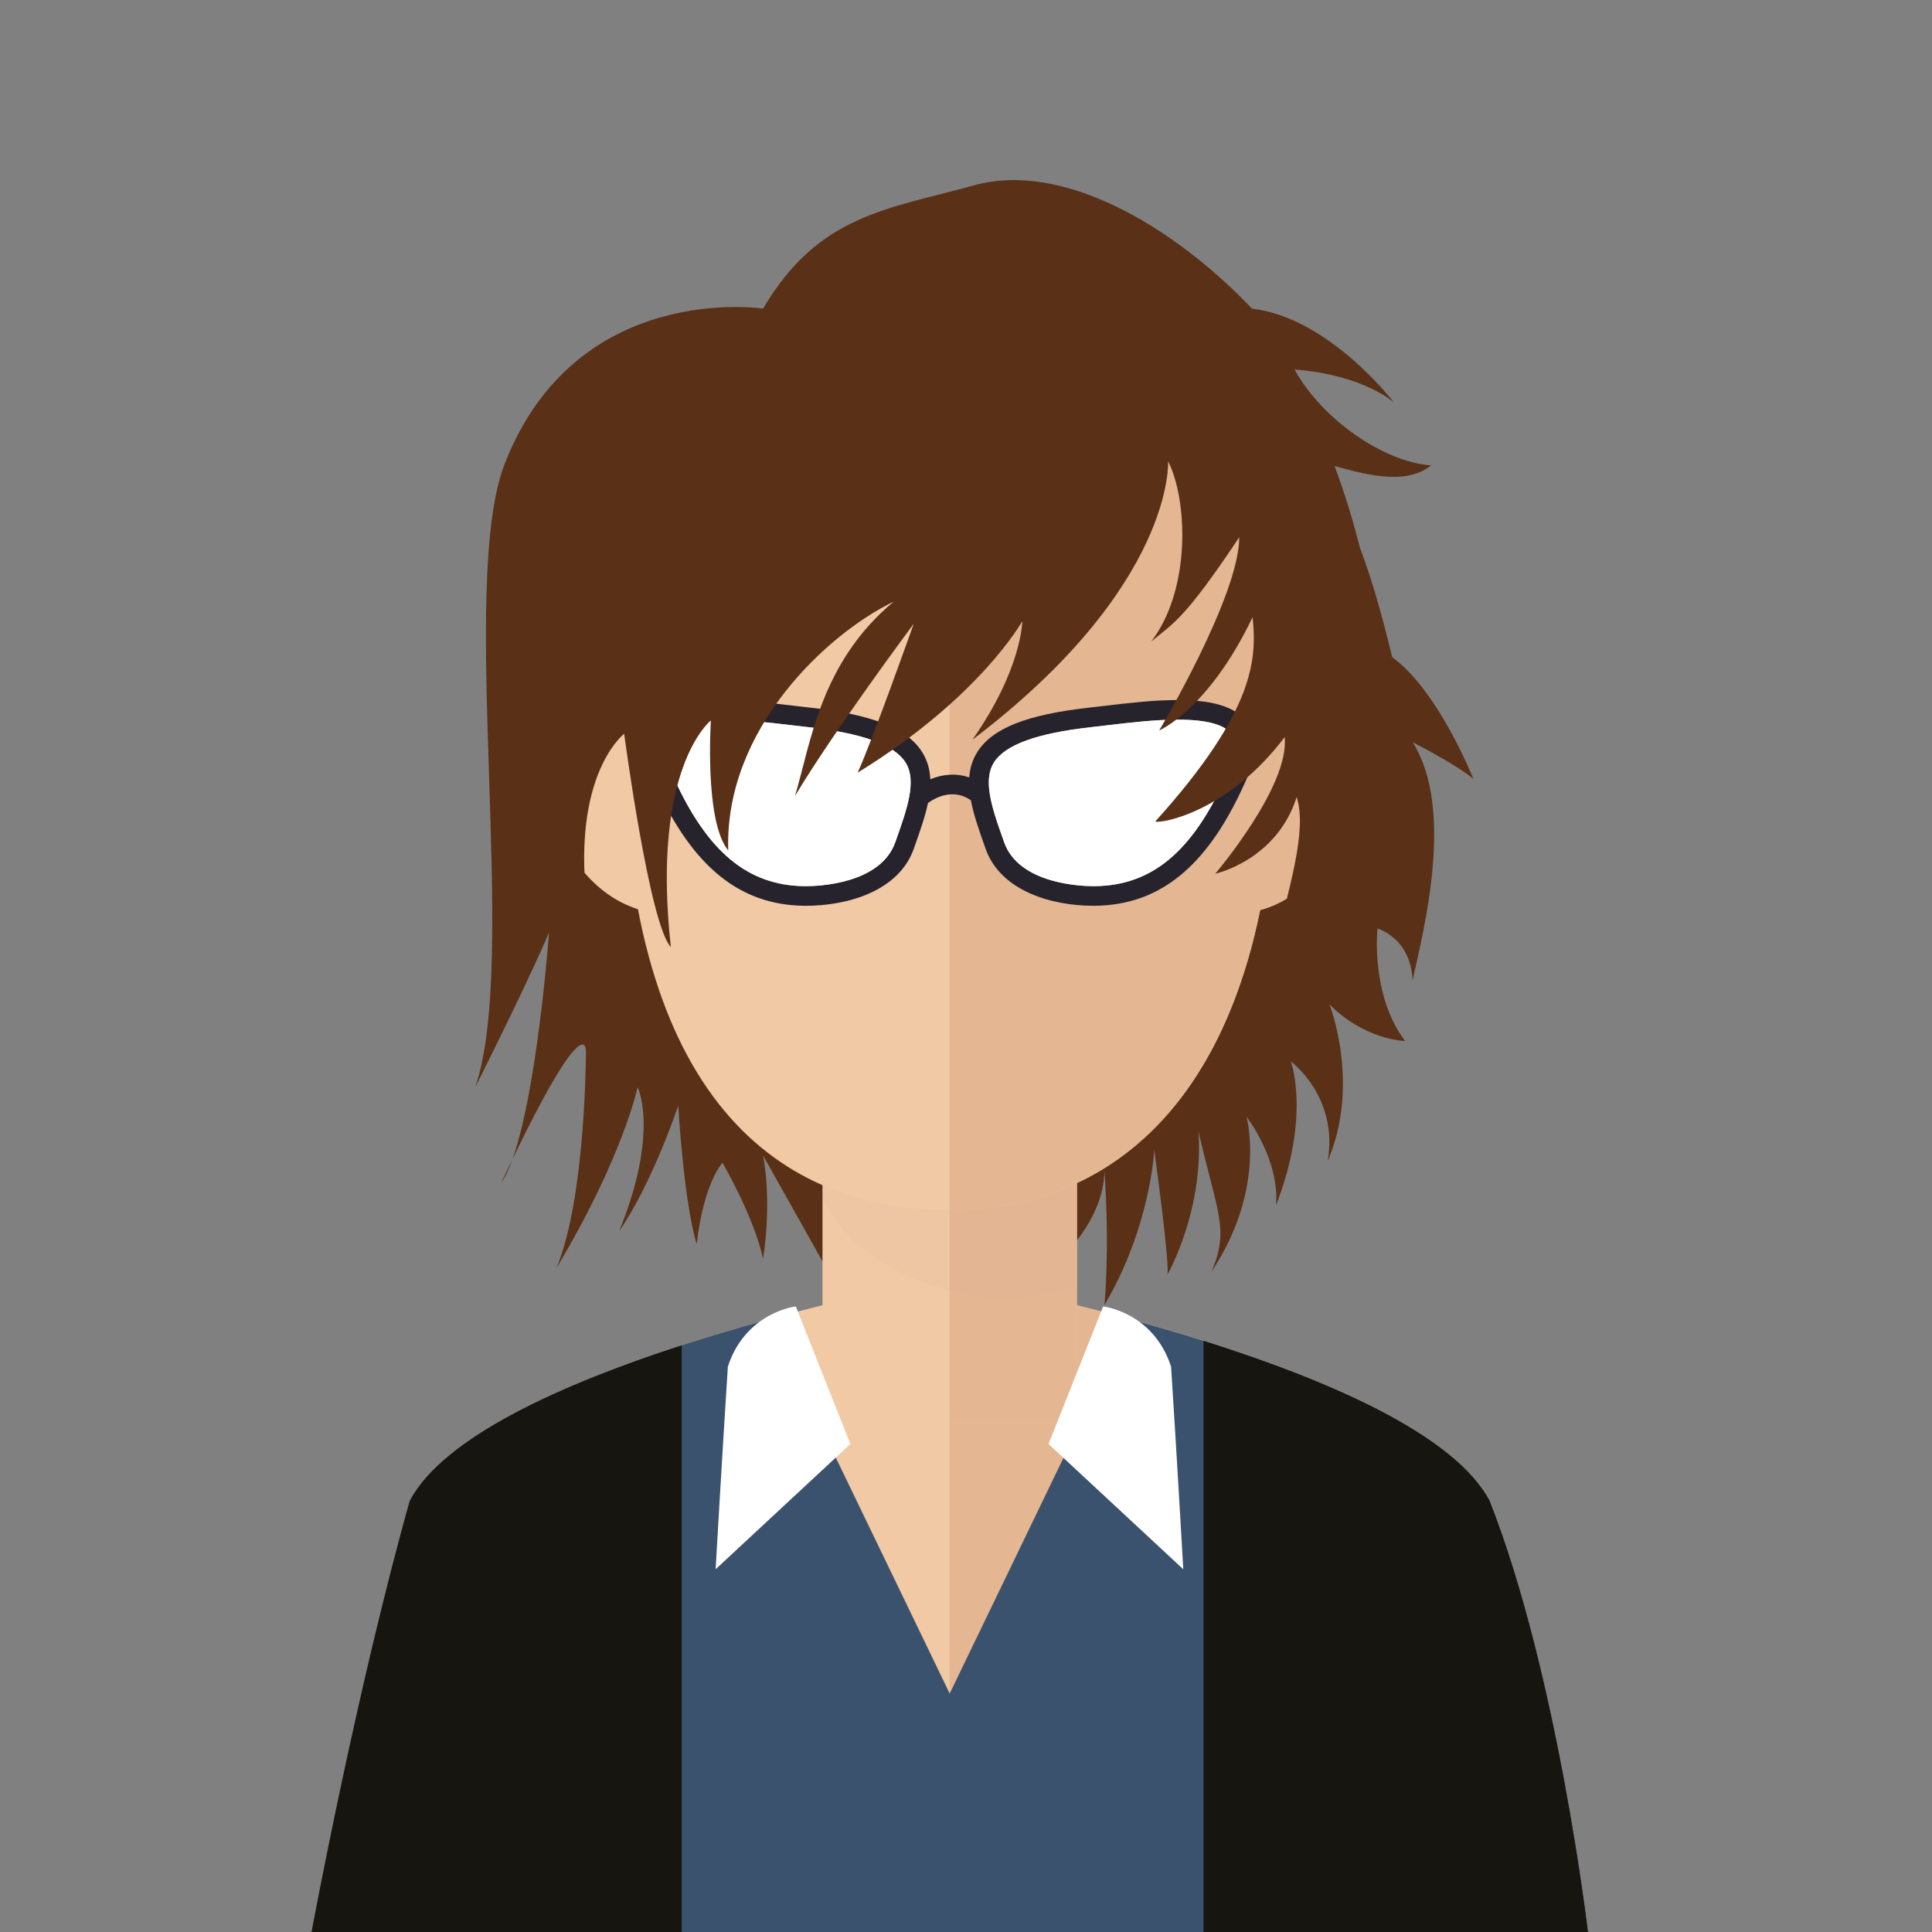 <svg width="118" height="118" viewBox="0 0 118 118" fill="none" xmlns="http://www.w3.org/2000/svg">
<rect x="0" y="0" width="118" height="118" fill="#808080" stroke="none"/>
<g clip-path="url(#clip0)">
<path d="M46.607 18.849C46.607 18.849 35.212 17.103 30.831 28.314C27.95 35.689 31.732 58.516 29.028 66.403C32.634 59.192 33.535 56.938 33.535 56.938C33.535 56.938 32.635 69.332 30.605 72.263C35.789 61.219 35.789 64.149 35.789 64.149C35.789 64.149 35.79 73.166 33.986 77.447C38.043 70.685 38.944 66.402 38.944 66.402C38.944 66.402 40.296 69.107 37.817 75.192C39.846 72.263 41.424 67.529 41.424 67.529C41.424 67.529 41.761 73.391 42.55 75.983C43.001 72.15 44.128 71.024 44.128 71.024C44.128 71.024 46.044 74.29 46.606 76.883C47.171 73.164 46.606 70.573 46.606 70.573L50.234 77.036L63.06 76.094L64.638 71.811C64.638 71.811 65.991 74.292 64.638 76.996C66.442 75.306 67.455 73.276 67.455 71.474C67.793 76.433 67.455 79.701 67.455 79.701C70.272 74.968 70.498 70.236 70.498 70.236C70.498 70.236 71.511 77.559 71.286 77.896C71.06 78.234 73.54 74.29 73.202 69.107C74.329 74.065 75.117 75.081 73.991 77.672C77.371 72.6 76.132 68.206 76.132 68.206C76.132 68.206 78.163 70.797 77.936 73.615C80.077 68.093 78.838 64.826 78.838 64.826C78.838 64.826 81.767 66.968 81.092 70.911C83.12 66.177 81.193 61.331 81.193 61.331C81.193 61.331 83.007 63.361 85.825 63.586C83.684 60.77 84.134 56.712 84.134 56.712C84.134 56.712 86.163 57.275 86.275 59.867C86.953 56.824 88.867 49.386 86.275 45.329C89.318 46.907 89.994 47.584 89.994 47.584C89.994 47.584 87.853 42.175 85.036 40.146C83.683 34.624 81.994 28.99 78.612 27.525C82.895 28.991 85.712 29.78 87.402 28.427C84.472 28.202 80.754 25.611 79.063 22.567C83.346 22.905 85.148 24.596 85.148 24.596C85.148 24.596 81.205 19.412 76.472 18.849C71.514 13.665 64.808 9.851 59.511 11.316C54.214 12.78 49.988 13.101 46.607 18.849Z" fill="#5A3017"/>
<path d="M90.983 91.666C86.545 83.263 58.004 77.99 58.004 77.99C58.004 77.99 29.464 83.263 25.025 91.666C21.744 103.327 19 118.144 19 118.144H58.004H97.009C97.009 118.144 95.156 102.257 90.983 91.666Z" fill="#F1C9A5"/>
<path d="M58.004 77.99C58.004 77.99 86.545 83.263 90.983 91.666C95.156 102.258 97.009 118.144 97.009 118.144H58.004V77.99Z" fill="#E4B692"/>
<path d="M65.775 60.906H50.235V86.911H65.775V60.906Z" fill="#F1C9A5"/>
<path d="M65.775 60.906H58.004V86.911H65.775V60.906Z" fill="#E4B692"/>
<path opacity="0.1" d="M50.235 72.956C51.633 76.968 57.273 79.268 61.415 79.268C62.914 79.268 64.371 79.017 65.775 78.557V60.906H50.235V72.956Z" fill="#DDAC8C"/>
<path d="M77.983 44.496C77.983 28.252 69.037 19.016 58.004 19.016C46.971 19.016 38.026 28.252 38.026 44.496C38.026 66.344 46.971 73.908 58.004 73.908C69.037 73.908 77.983 65.433 77.983 44.496Z" fill="#F1C9A5"/>
<path d="M74.942 55.759C71.321 55.38 68.875 51.479 69.488 47.049C70.094 42.615 73.524 39.323 77.147 39.701C80.767 40.078 83.208 43.977 82.597 48.411C81.989 52.844 78.563 56.134 74.942 55.759Z" fill="#E4B692"/>
<path d="M33.553 48.411C32.941 43.977 35.383 40.078 39.001 39.701C42.627 39.323 46.056 42.615 46.663 47.049C47.275 51.479 44.828 55.38 41.207 55.759C37.587 56.134 34.16 52.844 33.553 48.411Z" fill="#F1C9A5"/>
<path d="M77.983 44.496C77.983 28.252 69.037 19.016 58.004 19.016V73.908C69.037 73.908 77.983 65.433 77.983 44.496Z" fill="#E4B692"/>
<path d="M90.983 91.667C88.391 86.759 77.587 82.922 69.041 80.578L58.004 103.437L46.968 80.577C38.421 82.921 27.618 86.758 25.025 91.666C21.744 103.328 19 118.145 19 118.145H58.004H97.009C97.009 118.145 95.156 102.257 90.983 91.667Z" fill="#3A526E"/>
<path d="M71.525 83.466C70.435 80.132 67.376 79.794 67.376 79.794L64.04 88.195L72.271 95.845C72.272 95.843 71.864 88.703 71.525 83.466Z" fill="white"/>
<path d="M48.605 79.793C48.605 79.793 45.545 80.132 44.456 83.465C44.116 88.703 43.708 95.843 43.708 95.843L51.939 88.193L48.605 79.793Z" fill="white"/>
<path d="M41.634 82.168C34.415 84.507 27.098 87.744 25.025 91.665C21.744 103.327 19 118.144 19 118.144H41.635L41.634 82.168Z" fill="#161510"/>
<path d="M73.504 81.891V118.144H97.009C97.009 118.144 95.156 102.257 90.983 91.667C88.827 87.586 80.995 84.249 73.504 81.891Z" fill="#161510"/>
<path d="M76.245 44.221C76.055 43.932 75.805 43.689 75.49 43.489C74.718 42.993 73.556 42.755 71.928 42.755C70.466 42.755 68.882 42.943 67.484 43.109C67.159 43.147 66.845 43.184 66.55 43.217C62.717 43.641 60.6 44.481 59.687 45.938C59.383 46.423 59.236 46.939 59.197 47.485C58.339 47.182 57.496 47.314 56.821 47.596C56.795 47.009 56.648 46.456 56.323 45.938C55.41 44.481 53.293 43.641 49.46 43.217C49.164 43.184 48.85 43.147 48.526 43.109C47.128 42.942 45.543 42.755 44.083 42.755C43.756 42.755 43.449 42.767 43.16 42.786C41.418 42.9 40.328 43.364 39.765 44.221C39.452 44.697 39.337 45.273 39.406 45.94C39.457 46.423 39.602 46.952 39.853 47.532C42.069 52.639 44.888 55.111 48.725 55.309C48.879 55.317 49.044 55.323 49.216 55.323C51.806 55.323 54.898 54.409 55.808 51.848L55.833 51.776C56.177 50.809 56.498 49.898 56.678 49.048C56.804 48.953 57.019 48.813 57.293 48.698C57.745 48.508 58.353 48.397 58.986 48.698C59.09 48.746 59.193 48.803 59.298 48.876C59.467 49.777 59.809 50.743 60.175 51.775L60.201 51.847C61.111 54.408 64.203 55.322 66.793 55.322C66.964 55.322 67.13 55.316 67.284 55.308C71.12 55.11 73.939 52.639 76.156 47.531C76.403 46.962 76.547 46.438 76.6 45.96C76.675 45.285 76.56 44.702 76.245 44.221ZM61.331 51.446L61.306 51.374C60.901 50.234 60.529 49.184 60.423 48.282L60.439 48.264C60.433 48.259 60.425 48.254 60.419 48.246C60.348 47.605 60.413 47.038 60.703 46.573C61.385 45.486 63.34 44.777 66.683 44.408C66.981 44.375 67.299 44.337 67.627 44.298C68.991 44.136 70.539 43.952 71.93 43.952C73.727 43.952 74.843 44.265 75.245 44.877C75.548 45.339 75.486 46.072 75.06 47.055C73.017 51.76 70.602 53.936 67.225 54.112C67.091 54.12 66.945 54.124 66.796 54.124C66.038 54.124 62.236 53.994 61.331 51.446ZM54.678 51.446C53.772 53.994 49.969 54.124 49.216 54.124C49.065 54.124 48.922 54.12 48.787 54.112C45.411 53.937 42.995 51.76 40.952 47.055C40.526 46.072 40.464 45.339 40.767 44.877C41.17 44.264 42.285 43.952 44.084 43.952C45.473 43.952 47.02 44.136 48.385 44.298C48.713 44.337 49.03 44.375 49.328 44.408C52.669 44.777 54.626 45.486 55.308 46.573C56.011 47.696 55.405 49.4 54.705 51.373L54.678 51.446Z" fill="#26232C"/>
<path d="M61.331 51.447L61.306 51.374C60.901 50.234 60.529 49.184 60.423 48.282L60.439 48.264C60.433 48.259 60.425 48.255 60.419 48.246C60.348 47.605 60.413 47.038 60.703 46.573C61.385 45.486 63.34 44.777 66.683 44.408C66.981 44.375 67.299 44.337 67.627 44.298C68.991 44.136 70.539 43.953 71.93 43.953C73.727 43.953 74.843 44.265 75.245 44.877C75.548 45.339 75.486 46.072 75.06 47.055C73.017 51.761 70.602 53.937 67.225 54.113C67.091 54.12 66.945 54.124 66.796 54.124C66.038 54.124 62.236 53.994 61.331 51.447ZM54.678 51.447C53.772 53.995 49.969 54.124 49.216 54.124C49.065 54.124 48.922 54.12 48.787 54.113C45.411 53.937 42.995 51.761 40.952 47.055C40.526 46.072 40.464 45.339 40.767 44.877C41.17 44.264 42.285 43.953 44.084 43.953C45.473 43.953 47.02 44.136 48.385 44.298C48.713 44.337 49.03 44.375 49.328 44.408C52.669 44.777 54.626 45.486 55.308 46.573C56.011 47.697 55.405 49.4 54.705 51.373L54.678 51.447Z" fill="white"/>
<path d="M71.344 28.173C71.344 28.173 71.779 35.771 59.392 45.18C62.435 40.838 62.435 37.942 62.435 37.942C62.435 37.942 59.881 42.578 52.383 47.192C53.28 45.225 55.807 38.1 55.807 38.1C55.807 38.1 50.997 44.546 48.554 48.616C49.532 45.36 50.102 40.476 54.584 36.745C50.51 38.712 44.234 44.547 44.479 51.941C43.01 50.177 43.418 44.004 43.418 44.004C43.418 44.004 39.752 46.853 40.974 57.843C39.671 56.486 38.122 44.818 38.122 44.818C38.122 44.818 35.379 46.899 35.705 53.501C32.098 49.4 22.624 24.988 55.154 16.414C55.154 16.414 74.764 12.111 80.742 26.5C87.616 43.041 82.691 53.723 77.647 58.52C78.787 54.179 79.847 50.652 79.194 48.684C77.973 52.551 74.223 53.365 74.223 53.365C74.223 53.365 78.787 48.005 78.461 45.021C75.037 49.567 70.963 50.312 70.556 50.177C76.749 43.326 76.749 40.136 76.504 37.693C73.815 43.326 70.799 44.615 70.799 44.615C70.799 44.615 75.69 36.404 75.69 32.81C72.348 37.829 71.696 38.034 70.31 39.187C72.758 35.997 72.539 30.526 71.344 28.173Z" fill="#5A3017"/>
</g>
<defs>
<clipPath id="clip0">
<rect width="118" height="118" fill="white"/>
</clipPath>
</defs>
</svg>
